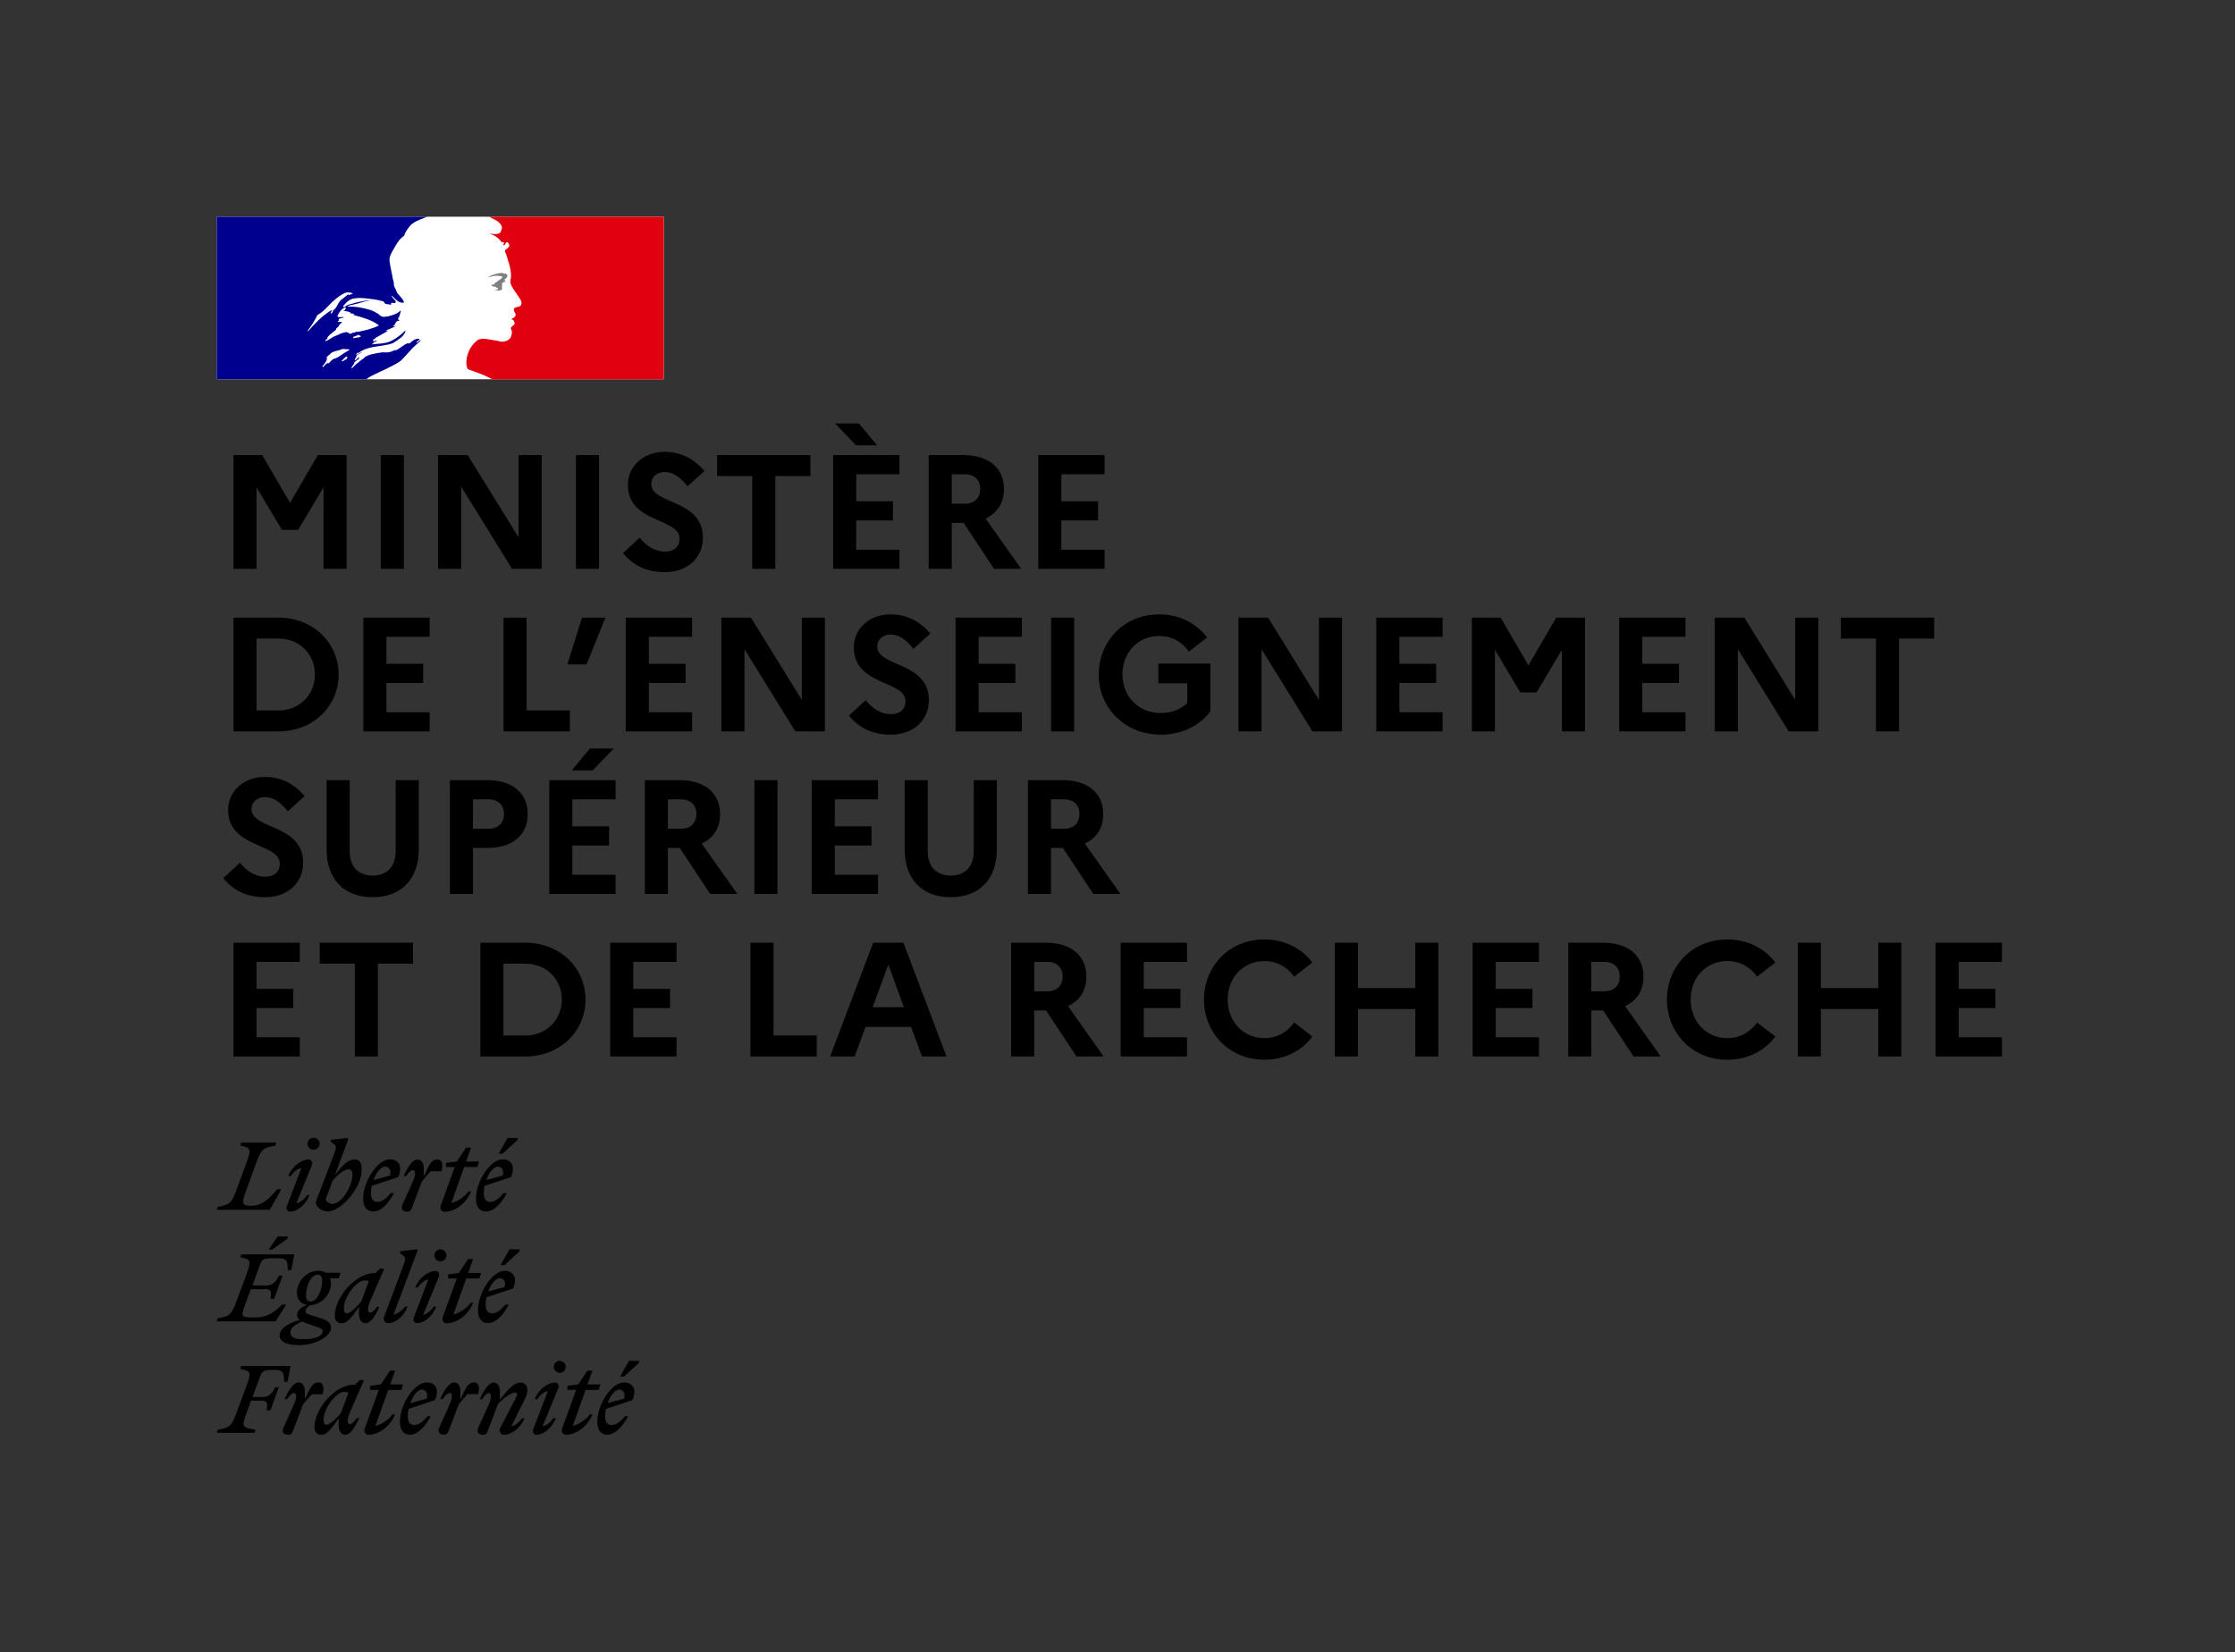 <svg width="165" height="122" viewBox="0 0 165 122" fill="none" xmlns="http://www.w3.org/2000/svg">
<rect x="0" y="0" width="165" height="122" fill="#333333" stroke="none"/>
<rect width="33" height="12" transform="translate(16 16)" fill="white"/>
<path d="M26.656 26.55C26.66 26.55 26.664 26.544 26.664 26.544C26.696 26.52 26.728 26.491 26.756 26.456C26.752 26.456 26.748 26.456 26.744 26.45C26.716 26.479 26.684 26.515 26.656 26.55Z" fill="#00008F"/>
<path d="M31.069 25.063L31 25.123C31.04 25.113 31.069 25.103 31.069 25.063Z" fill="#00008F"/>
<path fill-rule="evenodd" clip-rule="evenodd" d="M29.643 26.582C29.77 26.453 29.898 26.317 30.026 26.177H30.022C30.262 25.904 30.495 25.643 30.774 25.405C30.859 25.327 30.94 25.261 31.018 25.206C31.029 25.195 31.035 25.178 31.041 25.161C31.047 25.144 31.052 25.127 31.064 25.117C31.009 25.138 30.965 25.171 30.921 25.205C30.875 25.239 30.829 25.274 30.77 25.296C30.747 25.296 30.723 25.273 30.747 25.249C30.828 25.191 30.909 25.128 30.987 25.066H30.971C30.948 25.066 30.948 25.043 30.948 25.019C30.66 24.974 30.438 25.171 30.24 25.347L30.227 25.358C30.197 25.374 30.168 25.358 30.145 25.346C30.133 25.34 30.123 25.335 30.115 25.335C29.94 25.394 29.788 25.502 29.636 25.611C29.496 25.712 29.355 25.813 29.193 25.877V25.83C29.138 25.849 29.084 25.873 29.03 25.898C28.95 25.934 28.87 25.971 28.787 25.989C28.635 26.025 28.494 26.02 28.358 26.016C28.313 26.014 28.269 26.013 28.225 26.013C27.977 26.038 27.732 26.091 27.487 26.144L27.408 26.161C27.404 26.163 27.4 26.164 27.396 26.165C27.392 26.166 27.388 26.167 27.384 26.169C27.237 26.208 27.102 26.262 26.966 26.34L26.951 26.348C26.945 26.355 26.94 26.361 26.935 26.367C26.929 26.374 26.924 26.381 26.919 26.387C26.873 26.442 26.83 26.488 26.765 26.523C26.667 26.572 26.583 26.648 26.5 26.722C26.465 26.754 26.429 26.786 26.393 26.816C26.385 26.823 26.369 26.827 26.358 26.827C26.238 26.944 26.118 27.061 25.994 27.174C25.986 27.182 25.951 27.186 25.924 27.182C25.924 27.182 25.928 27.182 25.928 27.178L25.939 27.154L25.998 27.061C26.009 27.043 26.02 27.026 26.03 27.008C26.041 26.991 26.052 26.973 26.063 26.956C26.094 26.909 26.125 26.862 26.16 26.819C26.168 26.808 26.168 26.796 26.16 26.788C26.152 26.78 26.141 26.776 26.129 26.776C26.242 26.668 26.373 26.574 26.509 26.492V26.488C26.493 26.492 26.47 26.48 26.482 26.465C26.493 26.451 26.502 26.434 26.511 26.419L26.52 26.402C26.523 26.399 26.523 26.396 26.524 26.393C26.525 26.39 26.526 26.387 26.528 26.383C26.526 26.379 26.523 26.376 26.52 26.373C26.518 26.37 26.515 26.367 26.513 26.364L26.489 26.379C26.461 26.397 26.432 26.416 26.408 26.438C26.391 26.452 26.375 26.473 26.359 26.493C26.323 26.538 26.286 26.586 26.23 26.586C26.226 26.586 26.207 26.586 26.195 26.582C26.183 26.582 26.176 26.578 26.172 26.574C26.172 26.572 26.172 26.571 26.172 26.57C26.173 26.57 26.174 26.57 26.176 26.57C26.176 26.57 26.18 26.566 26.18 26.562C26.18 26.562 26.18 26.558 26.183 26.558C26.186 26.555 26.187 26.552 26.189 26.549C26.191 26.546 26.193 26.543 26.195 26.539C26.197 26.535 26.199 26.532 26.201 26.529C26.203 26.526 26.205 26.523 26.207 26.519C26.209 26.517 26.21 26.515 26.211 26.512C26.212 26.509 26.213 26.506 26.215 26.504L26.219 26.496C26.223 26.489 26.227 26.481 26.23 26.473C26.232 26.469 26.234 26.466 26.236 26.463C26.238 26.46 26.24 26.457 26.242 26.453C26.247 26.445 26.252 26.437 26.257 26.428C26.262 26.419 26.267 26.41 26.273 26.402C26.276 26.395 26.28 26.387 26.288 26.379C26.292 26.371 26.296 26.364 26.3 26.358C26.304 26.351 26.308 26.344 26.311 26.336C26.323 26.317 26.311 26.301 26.296 26.297C26.338 26.243 26.389 26.196 26.451 26.161H26.443C26.497 26.134 26.552 26.103 26.606 26.071C26.638 26.053 26.671 26.034 26.703 26.017C26.714 26.005 26.726 25.993 26.741 25.986C26.613 26.029 26.497 26.087 26.385 26.165C26.385 26.165 26.354 26.177 26.346 26.184C26.346 26.184 26.323 26.192 26.292 26.165C26.288 26.161 26.288 26.157 26.288 26.149C26.302 26.122 26.329 26.104 26.359 26.085C26.381 26.071 26.404 26.056 26.424 26.036C26.447 26.036 26.466 26.036 26.466 26.06C26.912 25.71 27.462 25.629 28.014 25.548C28.354 25.498 28.694 25.448 29.011 25.335C29.044 25.312 29.078 25.289 29.112 25.267C29.146 25.244 29.18 25.222 29.213 25.199C29.269 25.175 29.32 25.135 29.373 25.092C29.426 25.05 29.482 25.006 29.55 24.973C29.728 24.836 29.863 24.68 29.933 24.451C29.933 24.427 29.91 24.404 29.91 24.404C29.616 24.719 29.279 24.969 28.918 25.152C28.575 25.333 28.207 25.36 27.842 25.387C27.705 25.397 27.569 25.407 27.435 25.425C27.458 25.378 27.504 25.378 27.547 25.378C27.547 25.323 27.573 25.299 27.608 25.268C27.617 25.26 27.626 25.251 27.636 25.241H27.702C27.714 25.241 27.719 25.23 27.725 25.218C27.731 25.206 27.737 25.195 27.748 25.195C27.795 25.195 27.861 25.171 27.837 25.171C27.802 25.126 27.75 25.144 27.693 25.164C27.639 25.183 27.579 25.204 27.524 25.171C27.544 25.149 27.55 25.122 27.556 25.097C27.562 25.071 27.567 25.047 27.59 25.035H27.679C27.679 24.988 27.725 24.945 27.725 24.945C27.927 24.824 28.122 24.718 28.314 24.614C28.442 24.544 28.568 24.476 28.694 24.404C28.668 24.404 28.646 24.414 28.624 24.424C28.589 24.441 28.556 24.456 28.515 24.427C28.539 24.427 28.539 24.411 28.539 24.394C28.539 24.378 28.539 24.361 28.562 24.361C28.707 24.322 28.837 24.259 28.969 24.195C29.062 24.15 29.157 24.104 29.259 24.065C29.229 24.065 29.201 24.073 29.173 24.081C29.12 24.096 29.07 24.111 29.011 24.065C29.027 24.057 29.039 24.047 29.051 24.038C29.076 24.018 29.1 23.999 29.147 23.999V23.932C29.147 23.909 29.17 23.909 29.193 23.909C29.17 23.909 29.147 23.886 29.147 23.886C29.159 23.861 29.183 23.856 29.21 23.85C29.234 23.845 29.261 23.84 29.282 23.819C29.259 23.819 29.216 23.819 29.216 23.796C29.282 23.706 29.395 23.683 29.507 23.66C29.495 23.636 29.473 23.636 29.454 23.636C29.434 23.636 29.418 23.636 29.418 23.613C29.418 23.59 29.441 23.59 29.464 23.59H29.418C29.381 23.571 29.388 23.538 29.392 23.516C29.394 23.51 29.395 23.504 29.395 23.5C29.486 23.393 29.516 23.266 29.545 23.14C29.56 23.079 29.575 23.017 29.596 22.958C29.573 22.958 29.55 22.958 29.55 22.935C29.332 23.177 28.987 23.268 28.659 23.355L28.628 23.364H28.515C28.403 23.41 28.244 23.41 28.132 23.34C28.078 23.312 28.04 23.277 27.999 23.239C27.972 23.214 27.943 23.188 27.907 23.161C27.725 23.048 27.547 22.958 27.346 22.888C26.784 22.709 26.199 22.616 25.614 22.639C25.777 22.549 25.951 22.513 26.127 22.477C26.218 22.458 26.309 22.439 26.4 22.413C26.458 22.396 26.515 22.378 26.572 22.361C26.893 22.263 27.205 22.167 27.547 22.187C27.502 22.171 27.445 22.177 27.392 22.182C27.367 22.185 27.343 22.187 27.322 22.187C27.063 22.168 26.802 22.225 26.529 22.285C26.471 22.298 26.413 22.311 26.354 22.323C26.247 22.346 26.145 22.378 26.044 22.41C25.931 22.445 25.819 22.48 25.699 22.503C25.647 22.52 25.606 22.551 25.565 22.581C25.5 22.628 25.437 22.674 25.339 22.662V22.592C25.564 22.319 25.835 22.051 26.195 22.027C26.543 21.971 26.872 22.011 27.214 22.053C27.272 22.06 27.33 22.067 27.388 22.074C27.669 22.097 27.932 22.159 28.215 22.227L28.244 22.234C28.306 22.234 28.341 22.288 28.375 22.341C28.402 22.384 28.429 22.426 28.469 22.436C28.524 22.455 28.579 22.459 28.634 22.462C28.715 22.468 28.795 22.473 28.876 22.526C28.876 22.51 28.873 22.495 28.87 22.48C28.865 22.45 28.86 22.421 28.876 22.39C28.926 22.339 28.983 22.353 29.039 22.366C29.083 22.376 29.127 22.387 29.166 22.366C29.289 22.29 29.174 22.173 29.058 22.056C29.003 21.999 28.947 21.943 28.918 21.891C28.918 21.867 28.942 21.844 28.942 21.844C28.992 21.89 29.04 21.937 29.087 21.984C29.204 22.101 29.319 22.215 29.48 22.296C29.592 22.343 29.863 22.409 29.817 22.273C29.737 22.096 29.601 21.943 29.464 21.788C29.408 21.725 29.351 21.661 29.298 21.595V21.505C29.262 21.505 29.254 21.492 29.244 21.475C29.24 21.47 29.237 21.464 29.232 21.458V21.369C29.175 21.339 29.163 21.292 29.15 21.244C29.142 21.217 29.135 21.19 29.12 21.166C29.081 21.103 29.078 21.026 29.075 20.946C29.073 20.883 29.07 20.817 29.05 20.757C29.003 20.621 28.984 20.508 28.961 20.371C28.936 20.232 28.908 20.099 28.881 19.968C28.833 19.737 28.787 19.516 28.759 19.284C28.724 18.954 28.89 18.674 29.061 18.389C29.112 18.304 29.163 18.218 29.209 18.131C29.368 17.858 29.546 17.59 29.84 17.407C29.904 17.14 30.079 16.919 30.253 16.698L30.266 16.682C30.438 16.468 30.724 16.337 30.936 16.241L30.96 16.23C31.273 16.09 31.556 16 31.56 16H16V27.996H27.04C27.335 27.782 27.628 27.647 27.977 27.486C28.137 27.413 28.308 27.334 28.496 27.24C28.536 27.22 28.583 27.197 28.636 27.171C28.951 27.016 29.453 26.769 29.643 26.582ZM26.14 24.963C26.096 24.968 26.049 24.972 26.067 24.937C26.083 24.858 26.164 24.835 26.243 24.812C26.276 24.802 26.31 24.792 26.338 24.778L26.351 24.771L26.36 24.766C26.404 24.743 26.457 24.715 26.497 24.731C26.523 24.769 26.556 24.779 26.588 24.788C26.612 24.796 26.635 24.802 26.655 24.821C26.571 24.905 26.474 24.913 26.375 24.921C26.309 24.927 26.242 24.933 26.179 24.96C26.168 24.96 26.154 24.962 26.14 24.963ZM22.713 24.415C22.713 24.439 22.736 24.462 22.736 24.462C23.278 23.851 23.77 23.328 24.467 22.896C24.486 22.888 24.479 22.898 24.47 22.911C24.456 22.93 24.437 22.957 24.491 22.943C24.721 22.89 24.825 22.692 24.926 22.5C24.952 22.45 24.978 22.401 25.006 22.354C25.111 22.182 25.262 22.072 25.413 21.961C25.522 21.881 25.632 21.8 25.726 21.696C25.726 21.719 25.726 21.743 25.703 21.766C25.726 21.79 25.75 21.79 25.773 21.79C25.814 21.759 25.858 21.746 25.901 21.734C25.956 21.718 26.007 21.703 26.044 21.653C25.866 21.583 25.637 21.56 25.459 21.63C24.986 21.856 24.584 22.218 24.2 22.627C23.968 22.873 23.727 23.102 23.433 23.262C23.232 23.667 23.007 24.03 22.713 24.415ZM24.604 22.966C24.592 22.991 24.579 23.003 24.568 23.016C24.557 23.027 24.547 23.037 24.538 23.056C24.515 23.102 24.491 23.122 24.449 23.145C24.426 23.145 24.402 23.145 24.402 23.122C24.426 23.032 24.491 22.943 24.581 22.92C24.604 22.924 24.604 22.947 24.604 22.966ZM25.594 26.426C25.614 26.407 25.637 26.384 25.648 26.36C25.668 26.313 25.548 26.325 25.528 26.337C25.511 26.351 25.5 26.365 25.486 26.382L25.482 26.387C25.466 26.406 25.447 26.423 25.428 26.441C25.415 26.453 25.402 26.464 25.389 26.477C25.335 26.532 25.281 26.586 25.223 26.637C25.184 26.672 25.308 26.687 25.335 26.664C25.366 26.641 25.393 26.613 25.42 26.586C25.43 26.586 25.441 26.584 25.448 26.583L25.452 26.582L25.455 26.582C25.519 26.561 25.567 26.516 25.613 26.473L25.625 26.461C25.641 26.446 25.621 26.43 25.594 26.426ZM25.244 26.173C25.244 26.173 25.243 26.173 25.243 26.173C25.243 26.174 25.243 26.175 25.243 26.177C25.219 26.193 25.195 26.21 25.172 26.226C25.111 26.269 25.051 26.312 24.987 26.348C24.925 26.383 24.863 26.413 24.799 26.443C24.762 26.46 24.726 26.478 24.689 26.496C24.689 26.496 24.689 26.492 24.685 26.492C24.677 26.481 24.662 26.477 24.646 26.485C24.561 26.531 24.487 26.594 24.421 26.66C24.41 26.668 24.398 26.679 24.39 26.691L24.355 26.726V26.73C24.34 26.746 24.325 26.761 24.305 26.785C24.301 26.789 24.298 26.793 24.295 26.797C24.29 26.804 24.284 26.811 24.274 26.816C24.259 26.824 24.22 26.824 24.224 26.8V26.796C24.212 26.804 24.197 26.812 24.185 26.816C24.179 26.82 24.174 26.823 24.168 26.826C24.162 26.828 24.156 26.831 24.15 26.835C24.146 26.831 24.139 26.831 24.135 26.831C24.131 26.831 24.123 26.831 24.119 26.835C24.11 26.843 24.101 26.85 24.092 26.858C24.074 26.872 24.056 26.887 24.038 26.905C23.991 26.948 23.949 26.995 23.906 27.046C23.906 27.046 23.906 27.049 23.902 27.049C23.902 27.052 23.901 27.052 23.9 27.053C23.899 27.054 23.898 27.055 23.898 27.057L23.891 27.065C23.889 27.067 23.888 27.068 23.887 27.069C23.886 27.071 23.885 27.073 23.883 27.073L23.879 27.077C23.875 27.085 23.871 27.092 23.864 27.1C23.86 27.104 23.852 27.108 23.844 27.108C23.84 27.104 23.837 27.1 23.837 27.096C23.834 27.094 23.834 27.092 23.833 27.09C23.832 27.088 23.831 27.087 23.829 27.085C23.825 27.079 23.822 27.073 23.819 27.067C23.816 27.061 23.813 27.055 23.809 27.049V27.046C23.809 27.044 23.808 27.042 23.807 27.04C23.806 27.038 23.805 27.036 23.805 27.034L23.875 26.952L23.879 26.948C23.883 26.944 23.887 26.939 23.891 26.935C23.895 26.93 23.898 26.925 23.902 26.921C23.908 26.913 23.915 26.905 23.922 26.898C23.928 26.89 23.935 26.882 23.941 26.874C23.943 26.87 23.945 26.867 23.947 26.864C23.949 26.862 23.951 26.859 23.953 26.855C23.976 26.824 23.999 26.792 24.022 26.757V26.753C24.026 26.75 24.03 26.746 24.03 26.738C24.042 26.722 24.053 26.707 24.061 26.691L24.084 26.644V26.64L24.088 26.637C24.088 26.635 24.089 26.634 24.09 26.633C24.091 26.632 24.092 26.631 24.092 26.629C24.096 26.619 24.1 26.61 24.104 26.602C24.108 26.593 24.111 26.584 24.115 26.574V26.57L24.119 26.555C24.121 26.551 24.122 26.547 24.123 26.543C24.124 26.539 24.125 26.535 24.127 26.531V26.527C24.129 26.522 24.13 26.516 24.131 26.51C24.132 26.504 24.133 26.498 24.135 26.492C24.135 26.488 24.135 26.481 24.131 26.477C24.154 26.434 24.185 26.395 24.22 26.356C24.218 26.356 24.216 26.357 24.214 26.358C24.213 26.359 24.212 26.359 24.211 26.36C24.21 26.36 24.209 26.36 24.208 26.36C24.191 26.371 24.176 26.385 24.161 26.4C24.149 26.412 24.137 26.424 24.123 26.434C24.1 26.453 24.053 26.422 24.084 26.399C24.104 26.383 24.119 26.368 24.135 26.352C24.135 26.352 24.135 26.348 24.139 26.348C24.154 26.334 24.169 26.318 24.184 26.302C24.206 26.278 24.229 26.254 24.255 26.235C24.282 26.216 24.301 26.2 24.325 26.181C24.328 26.177 24.332 26.173 24.336 26.173C24.352 26.154 24.367 26.134 24.387 26.114C24.387 26.114 24.39 26.114 24.39 26.111C24.523 25.982 24.71 25.936 24.901 25.89C25.021 25.86 25.143 25.831 25.254 25.779C25.317 25.753 25.387 25.764 25.456 25.774C25.51 25.782 25.565 25.79 25.614 25.779C25.68 25.779 25.75 25.779 25.816 25.826C25.663 25.908 25.517 26.001 25.372 26.093C25.33 26.12 25.288 26.147 25.246 26.173C25.245 26.173 25.245 26.173 25.244 26.173ZM25.728 24.585C25.71 24.587 25.698 24.588 25.708 24.599C25.774 24.665 25.91 24.642 26.003 24.591C26.069 24.544 26.138 24.544 26.227 24.544C26.25 24.544 26.25 24.501 26.25 24.478C26.316 24.501 26.363 24.501 26.429 24.501C26.967 24.388 27.486 24.275 27.982 24.026C27.48 23.638 26.862 23.466 26.256 23.297C26.155 23.268 26.055 23.241 25.956 23.212C25.978 23.212 26 23.219 26.022 23.226C26.066 23.241 26.111 23.256 26.158 23.212C26.096 23.163 26.028 23.153 25.96 23.144C25.904 23.136 25.848 23.129 25.797 23.099C25.803 23.099 25.809 23.1 25.816 23.101C25.839 23.106 25.869 23.111 25.886 23.075C25.769 23.016 25.651 22.996 25.532 22.976C25.471 22.965 25.41 22.955 25.348 22.939C25.46 22.916 25.53 22.826 25.53 22.713C25.53 22.69 25.484 22.69 25.46 22.69C25.193 22.826 25.011 23.075 24.899 23.367C25 23.427 25.109 23.42 25.216 23.413C25.277 23.41 25.337 23.406 25.395 23.414C25.344 23.462 25.27 23.476 25.2 23.488C25.173 23.493 25.148 23.497 25.123 23.504C25.054 23.519 24.988 23.57 25.011 23.617C25.026 23.636 25.042 23.644 25.061 23.648C25.011 23.664 24.965 23.687 24.922 23.73C24.986 23.78 25.051 23.77 25.116 23.761C25.142 23.757 25.168 23.753 25.193 23.753C25.193 23.782 25.212 23.791 25.231 23.801C25.241 23.806 25.251 23.811 25.259 23.819C25.147 23.862 25.058 23.956 25.034 24.022C25.006 24.09 24.955 24.133 24.904 24.177C24.87 24.206 24.836 24.235 24.81 24.271V24.341C24.735 24.408 24.658 24.467 24.582 24.526C24.426 24.645 24.275 24.762 24.155 24.93C24.178 24.93 24.178 24.953 24.178 24.977C24.157 25.009 24.126 25.031 24.097 25.052C24.064 25.077 24.032 25.101 24.019 25.136C24.019 25.16 24.019 25.183 24.043 25.183C24.185 25.136 24.308 25.057 24.428 24.979C24.538 24.909 24.645 24.84 24.763 24.797C24.86 24.774 24.943 24.73 25.025 24.688C25.095 24.652 25.163 24.616 25.236 24.595C25.292 24.583 25.354 24.567 25.416 24.55C25.478 24.533 25.54 24.517 25.596 24.505C25.596 24.529 25.596 24.552 25.619 24.552H25.797C25.786 24.578 25.752 24.582 25.728 24.585Z" fill="#00008F"/>
<path d="M49 16H36.097C36.097 16 36.12 16.004 36.218 16.055C36.323 16.109 36.459 16.183 36.541 16.226C36.709 16.312 36.869 16.421 36.974 16.589C37.021 16.655 37.087 16.792 37.044 16.882C36.998 16.995 36.974 17.178 36.861 17.221C36.725 17.291 36.545 17.291 36.385 17.268C36.296 17.268 36.206 17.244 36.112 17.221C36.452 17.358 36.772 17.518 36.998 17.834C37.021 17.88 37.111 17.9 37.201 17.9C37.224 17.9 37.224 17.947 37.224 17.966C37.177 18.013 37.134 18.036 37.158 18.103H37.224C37.337 18.056 37.314 17.83 37.474 17.9C37.587 17.966 37.633 18.126 37.563 18.239C37.474 18.329 37.384 18.399 37.29 18.465C37.267 18.512 37.267 18.579 37.29 18.625C37.357 18.715 37.38 18.805 37.403 18.899C37.474 19.058 37.493 19.238 37.563 19.398C37.653 19.737 37.743 20.077 37.723 20.42C37.723 20.599 37.633 20.759 37.7 20.943C37.747 21.122 37.86 21.259 37.95 21.419C38.039 21.555 38.129 21.645 38.199 21.782C38.336 22.008 38.585 22.234 38.472 22.507C38.406 22.667 38.156 22.644 37.996 22.733C37.86 22.847 37.973 23.03 38.043 23.143C38.156 23.346 37.907 23.482 37.747 23.553C37.794 23.623 37.883 23.599 37.907 23.642C37.93 23.756 38.043 23.822 37.973 23.939C37.883 24.075 37.61 24.142 37.747 24.349C37.836 24.509 37.778 24.684 37.723 24.848C37.657 25.051 37.474 25.14 37.314 25.187C37.177 25.234 37.017 25.234 36.885 25.211C36.838 25.187 36.795 25.164 36.748 25.164C36.362 25.117 35.976 25.008 35.593 25.008C35.48 25.031 35.367 25.051 35.278 25.098C35.176 25.172 35.083 25.254 35.005 25.339C35.005 25.339 35.005 25.339 35.001 25.343C34.985 25.363 34.965 25.378 34.95 25.398C34.942 25.41 34.93 25.421 34.923 25.433C34.915 25.441 34.911 25.449 34.903 25.456C34.837 25.538 34.778 25.628 34.724 25.718C34.72 25.726 34.716 25.73 34.712 25.733C34.708 25.745 34.7 25.753 34.692 25.765C34.618 25.901 34.564 26.042 34.521 26.182C34.365 26.701 34.435 27.146 34.544 27.255C34.575 27.286 35.293 27.509 35.792 27.731C36.026 27.836 36.19 27.914 36.327 28H48.996V16H49Z" fill="#E0000F"/>
<path d="M36.863 20.375C36.953 20.398 37.089 20.398 37.089 20.445C37.042 20.624 36.774 20.671 36.638 20.854H36.567C36.501 20.901 36.521 21.014 36.455 21.014C36.389 20.99 36.319 21.014 36.252 21.037C36.342 21.127 36.455 21.197 36.591 21.174C36.614 21.174 36.657 21.22 36.657 21.263C36.657 21.263 36.68 21.263 36.704 21.24C36.727 21.24 36.75 21.24 36.75 21.263V21.353C36.684 21.442 36.567 21.399 36.478 21.419C36.661 21.466 36.84 21.466 36.999 21.419C37.136 21.372 36.999 21.146 37.089 21.033C37.042 21.033 37.089 20.963 37.042 20.963C37.089 20.916 37.132 20.85 37.178 20.827C37.225 20.827 37.291 20.803 37.314 20.757C37.314 20.71 37.225 20.69 37.244 20.644C37.381 20.554 37.493 20.418 37.447 20.281C37.423 20.211 37.244 20.211 37.132 20.168C37.019 20.125 36.883 20.168 36.746 20.192C36.634 20.192 36.521 20.262 36.408 20.281C36.248 20.328 36.112 20.418 35.98 20.507C36.139 20.441 36.295 20.418 36.478 20.371C36.614 20.375 36.727 20.344 36.863 20.375Z" fill="#808080"/>
<path d="M17.236 42V33.6H19.36L21.412 37.128L23.464 33.6H25.588V42H23.884V35.976L22.012 39.12H20.812L18.94 35.976V42H17.236ZM28.112 42V33.6H29.816V42H28.112ZM32.344 42V33.6H34.528L38.284 39.672V33.6H39.988V42H37.804L34.048 35.928V42H32.344ZM42.518 42V33.6H44.222V42H42.518ZM45.993 40.836L47.229 39.696C47.733 40.344 48.405 40.728 49.089 40.728C49.761 40.728 50.169 40.368 50.169 39.768C50.169 38.22 46.353 38.64 46.353 35.796C46.353 34.464 47.457 33.36 49.065 33.36C50.325 33.36 51.285 33.924 52.005 34.776L50.757 35.904C50.265 35.268 49.713 34.848 49.077 34.848C48.477 34.848 48.081 35.232 48.081 35.736C48.081 37.26 51.897 36.828 51.897 39.708C51.873 41.292 50.637 42.24 49.101 42.24C47.685 42.24 46.737 41.724 45.993 40.836ZM52.941 35.148V33.6H59.83V35.148H57.237V42H55.533V35.148H52.941ZM63.198 32.88L61.65 31.26H63.402L64.758 32.88H63.198ZM61.506 42V33.6H66.402V35.016H63.21V37.008H65.922V38.424H63.21V40.584H66.402V42H61.506ZM68.562 42V33.6H71.13C72.978 33.6 74.118 34.548 74.118 36.108C74.118 37.128 73.626 37.884 72.762 38.28L75.39 42H73.386L71.142 38.604H70.266V42H68.562ZM71.226 35.016H70.266V37.188H71.226C71.946 37.188 72.366 36.768 72.366 36.084C72.366 35.448 71.946 35.016 71.226 35.016ZM76.65 42V33.6H81.546V35.016H78.354V37.008H81.066V38.424H78.354V40.584H81.546V42H76.65ZM17.236 54V45.6H20.536C23.2 45.6 25 47.532 25 49.8C25 52.068 23.2 54 20.536 54H17.236ZM20.56 47.148H18.94V52.452H20.56C22.12 52.452 23.248 51.288 23.248 49.8C23.248 48.3 22.12 47.148 20.56 47.148ZM26.823 54V45.6H31.719V47.016H28.527V49.008H31.239V50.424H28.527V52.584H31.719V54H26.823ZM37.174 54V45.6H38.878V52.452H42.07V54H37.174ZM43.302 49.056H41.886L42.966 45.6H44.694L43.302 49.056ZM46.2 54V45.6H51.096V47.016H47.904V49.008H50.616V50.424H47.904V52.584H51.096V54H46.2ZM53.256 54V45.6H55.44L59.196 51.672V45.6H60.9V54H58.716L54.96 47.928V54H53.256ZM62.673 52.836L63.909 51.696C64.413 52.344 65.085 52.728 65.769 52.728C66.441 52.728 66.849 52.368 66.849 51.768C66.849 50.22 63.033 50.64 63.033 47.796C63.033 46.464 64.137 45.36 65.745 45.36C67.005 45.36 67.965 45.924 68.685 46.776L67.437 47.904C66.945 47.268 66.393 46.848 65.757 46.848C65.157 46.848 64.761 47.232 64.761 47.736C64.761 49.26 68.577 48.828 68.577 51.708C68.553 53.292 67.317 54.24 65.781 54.24C64.365 54.24 63.417 53.724 62.673 52.836ZM70.544 54V45.6H75.44V47.016H72.248V49.008H74.96V50.424H72.248V52.584H75.44V54H70.544ZM77.6 54V45.6H79.304V54H77.6ZM85.696 52.644C86.488 52.644 87.172 52.368 87.652 51.912V50.448H85.516V48.996H89.356V52.524C88.576 53.568 87.268 54.24 85.696 54.24C82.972 54.24 81.112 52.2 81.112 49.8C81.112 47.4 82.924 45.36 85.576 45.36C87.1 45.36 88.348 46.044 89.116 47.064L87.772 48.108C87.292 47.424 86.536 46.956 85.576 46.956C83.992 46.956 82.864 48.192 82.864 49.8C82.864 51.408 84.052 52.644 85.696 52.644ZM91.431 54V45.6H93.615L97.371 51.672V45.6H99.075V54H96.891L93.135 47.928V54H91.431ZM101.604 54V45.6H106.5V47.016H103.308V49.008H106.02V50.424H103.308V52.584H106.5V54H101.604ZM108.661 54V45.6H110.785L112.837 49.128L114.889 45.6H117.013V54H115.309V47.976L113.437 51.12H112.237L110.365 47.976V54H108.661ZM119.537 54V45.6H124.433V47.016H121.241V49.008H123.953V50.424H121.241V52.584H124.433V54H119.537ZM126.593 54V45.6H128.777L132.533 51.672V45.6H134.237V54H132.053L128.297 47.928V54H126.593ZM135.902 47.148V45.6H142.79V47.148H140.198V54H138.494V47.148H135.902ZM16.48 64.836L17.716 63.696C18.22 64.344 18.892 64.728 19.576 64.728C20.248 64.728 20.656 64.368 20.656 63.768C20.656 62.22 16.84 62.64 16.84 59.796C16.84 58.464 17.944 57.36 19.552 57.36C20.812 57.36 21.772 57.924 22.492 58.776L21.244 59.904C20.752 59.268 20.2 58.848 19.564 58.848C18.964 58.848 18.568 59.232 18.568 59.736C18.568 61.26 22.384 60.828 22.384 63.708C22.36 65.292 21.124 66.24 19.588 66.24C18.172 66.24 17.224 65.724 16.48 64.836ZM29.211 62.856V57.6H30.915V62.712C30.915 64.92 29.619 66.24 27.507 66.24C25.407 66.24 24.111 64.92 24.111 62.712V57.6H25.815V62.856C25.815 63.984 26.451 64.644 27.519 64.644C28.563 64.644 29.211 63.984 29.211 62.856ZM33.212 66V57.6H35.983C37.831 57.6 38.959 58.548 38.959 60.108C38.959 61.656 37.831 62.604 35.983 62.604H34.916V66H33.212ZM36.056 59.016H34.916V61.188H36.056C36.776 61.188 37.208 60.768 37.208 60.084C37.208 59.448 36.776 59.016 36.056 59.016ZM43.753 56.88H42.205L43.561 55.26H45.313L43.753 56.88ZM40.549 66V57.6H45.445V59.016H42.253V61.008H44.965V62.424H42.253V64.584H45.445V66H40.549ZM47.605 66V57.6H50.173C52.021 57.6 53.161 58.548 53.161 60.108C53.161 61.128 52.669 61.884 51.805 62.28L54.433 66H52.429L50.185 62.604H49.309V66H47.605ZM50.269 59.016H49.309V61.188H50.269C50.989 61.188 51.409 60.768 51.409 60.084C51.409 59.448 50.989 59.016 50.269 59.016ZM55.692 66V57.6H57.396V66H55.692ZM59.924 66V57.6H64.82V59.016H61.628V61.008H64.34V62.424H61.628V64.584H64.82V66H59.924ZM71.887 62.856V57.6H73.591V62.712C73.591 64.92 72.295 66.24 70.183 66.24C68.083 66.24 66.787 64.92 66.787 62.712V57.6H68.491V62.856C68.491 63.984 69.127 64.644 70.195 64.644C71.239 64.644 71.887 63.984 71.887 62.856ZM75.888 66V57.6H78.456C80.304 57.6 81.444 58.548 81.444 60.108C81.444 61.128 80.952 61.884 80.088 62.28L82.716 66H80.712L78.468 62.604H77.592V66H75.888ZM78.552 59.016H77.592V61.188H78.552C79.272 61.188 79.692 60.768 79.692 60.084C79.692 59.448 79.272 59.016 78.552 59.016ZM17.236 78V69.6H22.132V71.016H18.94V73.008H21.652V74.424H18.94V76.584H22.132V78H17.236ZM23.604 71.148V69.6H30.492V71.148H27.9V78H26.196V71.148H23.604ZM35.463 78V69.6H38.763C41.427 69.6 43.227 71.532 43.227 73.8C43.227 76.068 41.427 78 38.763 78H35.463ZM38.787 71.148H37.167V76.452H38.787C40.347 76.452 41.475 75.288 41.475 73.8C41.475 72.3 40.347 71.148 38.787 71.148ZM45.05 78V69.6H49.946V71.016H46.754V73.008H49.466V74.424H46.754V76.584H49.946V78H45.05ZM55.401 78V69.6H57.105V76.452H60.297V78H55.401ZM61.284 78L64.464 69.6H66.696L69.876 78H68.064L67.26 75.816H63.9L63.096 78H61.284ZM64.428 74.364H66.732L65.58 71.208L64.428 74.364ZM74.647 78V69.6H77.215C79.063 69.6 80.203 70.548 80.203 72.108C80.203 73.128 79.711 73.884 78.847 74.28L81.475 78H79.471L77.227 74.604H76.351V78H74.647ZM77.311 71.016H76.351V73.188H77.311C78.031 73.188 78.451 72.768 78.451 72.084C78.451 71.448 78.031 71.016 77.311 71.016ZM82.734 78V69.6H87.63V71.016H84.438V73.008H87.15V74.424H84.438V76.584H87.63V78H82.734ZM93.347 76.644C94.307 76.644 95.063 76.176 95.543 75.492L96.887 76.524C96.119 77.568 94.871 78.24 93.347 78.24C90.695 78.24 88.883 76.2 88.883 73.8C88.883 71.4 90.695 69.36 93.347 69.36C94.871 69.36 96.119 70.044 96.887 71.064L95.543 72.108C95.063 71.424 94.307 70.956 93.347 70.956C91.763 70.956 90.635 72.192 90.635 73.8C90.635 75.408 91.763 76.644 93.347 76.644ZM98.546 78V69.6H100.25V72.948H104.486V69.6H106.19V78H104.486V74.496H100.25V78H98.546ZM108.719 78V69.6H113.615V71.016H110.423V73.008H113.135V74.424H110.423V76.584H113.615V78H108.719ZM115.775 78V69.6H118.343C120.191 69.6 121.331 70.548 121.331 72.108C121.331 73.128 120.839 73.884 119.975 74.28L122.603 78H120.599L118.355 74.604H117.479V78H115.775ZM118.439 71.016H117.479V73.188H118.439C119.159 73.188 119.579 72.768 119.579 72.084C119.579 71.448 119.159 71.016 118.439 71.016ZM127.525 76.644C128.485 76.644 129.241 76.176 129.721 75.492L131.065 76.524C130.297 77.568 129.049 78.24 127.525 78.24C124.873 78.24 123.061 76.2 123.061 73.8C123.061 71.4 124.873 69.36 127.525 69.36C129.049 69.36 130.297 70.044 131.065 71.064L129.721 72.108C129.241 71.424 128.485 70.956 127.525 70.956C125.941 70.956 124.813 72.192 124.813 73.8C124.813 75.408 125.941 76.644 127.525 76.644ZM132.723 78V69.6H134.427V72.948H138.663V69.6H140.367V78H138.663V74.496H134.427V78H132.723ZM142.897 78V69.6H147.793V71.016H144.601V73.008H147.313V74.424H144.601V76.584H147.793V78H142.897Z" fill="black"/>
<path fill-rule="evenodd" clip-rule="evenodd" d="M47.18 100.614L46.064 101.634H45.776L46.436 100.47H47.18V100.614ZM46.376 104.561H46.136C45.836 104.921 45.5 105.209 45.176 105.209C44.84 105.209 44.672 105.005 44.672 104.561C44.672 104.381 44.696 104.189 44.732 104.021L46.688 103.373C47.072 102.461 46.616 102.065 46.076 102.065C45.152 102.065 44.096 103.685 44.096 104.981C44.096 105.593 44.384 105.929 44.84 105.929C45.368 105.917 45.92 105.401 46.376 104.561ZM45.705 102.594C45.969 102.594 46.197 102.798 46.077 103.266L44.864 103.59C45.056 103.014 45.416 102.594 45.705 102.594ZM41.889 102.617H42.537L41.505 105.449C41.408 105.689 41.541 105.929 41.792 105.929C42.525 105.929 43.401 105.305 43.737 104.417H43.557C43.293 104.789 42.717 105.197 42.285 105.269L43.233 102.617H44.205L44.325 102.21H43.377L43.737 101.19H43.365L42.693 102.21L41.889 102.318V102.617ZM40.988 102.078C41.12 102.078 41.3 102.222 41.216 102.486L40.052 105.306C40.352 105.258 40.664 104.97 40.844 104.706H41.036C40.76 105.414 40.136 105.93 39.596 105.93C39.464 105.93 39.272 105.786 39.367 105.522L40.448 102.702C40.148 102.75 39.836 103.038 39.656 103.302H39.476C39.752 102.582 40.424 102.078 40.988 102.078ZM41.325 101.358C41.565 101.358 41.769 101.166 41.769 100.914C41.769 100.674 41.565 100.47 41.325 100.47C41.073 100.47 40.881 100.674 40.881 100.914C40.881 101.154 41.085 101.358 41.325 101.358ZM36.08 103.698C36.344 103.122 36.248 102.858 36.08 102.858C35.936 102.858 35.768 103.014 35.6 103.302H35.42C35.696 102.69 36.056 102.078 36.452 102.078C36.788 102.078 36.908 102.414 36.908 102.786V103.314C36.962 103.251 37.014 103.19 37.066 103.129L37.067 103.128L37.068 103.127C37.575 102.532 37.962 102.078 38.408 102.078C38.756 102.078 38.936 102.294 38.936 102.618C38.936 102.81 38.876 103.05 38.744 103.302L37.748 105.306C38.048 105.258 38.36 104.97 38.54 104.706H38.72C38.444 105.426 37.772 105.93 37.208 105.93C36.956 105.93 36.812 105.666 36.92 105.45L38.072 103.23C38.204 102.978 38.228 102.81 38.024 102.81C37.748 102.81 37.1 103.266 36.752 103.686L35.996 105.678C35.912 105.882 35.828 105.93 35.636 105.93C35.324 105.93 35.168 105.726 35.312 105.402L36.08 103.698ZM35.299 102.929C35.431 102.473 35.359 102.065 35.011 102.065C34.577 102.065 34.441 102.352 34.02 103.239L33.99 103.301V102.773C33.99 102.401 33.87 102.065 33.534 102.065C33.138 102.065 32.778 102.677 32.502 103.289H32.682C32.874 103.013 33.054 102.845 33.198 102.845C33.366 102.845 33.462 103.109 33.198 103.685L32.43 105.389C32.286 105.713 32.442 105.917 32.754 105.917C32.946 105.917 33.03 105.869 33.114 105.665L33.87 103.673C34.087 103.409 34.279 103.181 34.519 102.929H35.299ZM31.506 103.266C31.626 102.798 31.398 102.594 31.134 102.594C30.846 102.594 30.486 103.014 30.294 103.59L31.506 103.266ZM31.806 104.561H31.566C31.266 104.921 30.93 105.209 30.605 105.209C30.27 105.209 30.102 105.005 30.102 104.561C30.102 104.381 30.125 104.189 30.162 104.021L32.118 103.373C32.502 102.461 32.046 102.065 31.506 102.065C30.581 102.065 29.525 103.685 29.525 104.981C29.525 105.593 29.813 105.929 30.27 105.929C30.798 105.917 31.35 105.401 31.806 104.561ZM27.966 102.617H27.318V102.318L28.122 102.21L28.795 101.19H29.167L28.807 102.21H29.755L29.635 102.617H28.663L27.714 105.269C28.146 105.197 28.723 104.789 28.987 104.417H29.167C28.831 105.305 27.954 105.929 27.222 105.929C26.97 105.929 26.838 105.689 26.934 105.449L27.966 102.617ZM23.887 104.814C23.887 103.938 24.859 102.762 25.399 102.762C25.519 102.762 25.639 102.774 25.735 102.81L25.171 104.322C24.847 104.718 24.343 105.198 24.102 105.198C23.971 105.198 23.887 105.078 23.887 104.814ZM26.563 101.886L26.863 101.91L25.819 104.31C25.567 104.886 25.675 105.15 25.819 105.15C25.963 105.15 26.143 104.982 26.335 104.706H26.515C26.239 105.318 25.879 105.93 25.483 105.93C25.147 105.93 24.943 105.57 25.003 104.922L25.027 104.694L24.962 104.785C24.532 105.386 24.143 105.93 23.743 105.93C23.395 105.93 23.215 105.714 23.215 105.39C23.215 103.998 24.739 102.222 26.167 102.222H26.227L26.563 101.886ZM23.814 102.929C23.946 102.473 23.874 102.065 23.526 102.065C23.092 102.065 22.956 102.352 22.535 103.239L22.506 103.301V102.773C22.506 102.401 22.386 102.065 22.05 102.065C21.654 102.065 21.294 102.677 21.018 103.289H21.198C21.39 103.013 21.57 102.845 21.702 102.845C21.87 102.845 21.966 103.109 21.702 103.685L20.934 105.401C20.79 105.725 20.946 105.929 21.258 105.929C21.45 105.929 21.534 105.881 21.618 105.677L22.374 103.685C22.59 103.421 22.782 103.193 23.022 102.941H23.814V102.929ZM18.868 105.569L18.796 105.785H16L16.072 105.557C16.936 105.401 17.08 105.329 17.44 104.357L18.22 102.269C18.568 101.297 18.496 101.225 17.74 101.069L17.812 100.853H21.449L21.233 102.017H20.969C20.969 101.321 20.897 101.141 20.237 101.141H20.069C19.421 101.141 19.337 101.237 19.157 101.741L18.64 103.145H19.396C19.901 103.145 20.093 102.833 20.321 102.425H20.585L19.961 104.129H19.697C19.756 103.613 19.756 103.409 19.288 103.409H18.532L18.184 104.369C17.808 105.368 17.916 105.388 18.811 105.558C18.83 105.561 18.849 105.565 18.868 105.569Z" fill="black"/>
<path fill-rule="evenodd" clip-rule="evenodd" d="M21.245 91.434L20.129 92.239V92.251H19.84L20.501 91.29H21.245V91.434ZM29.047 97.065L30.835 92.311L30.776 92.238L29.539 92.382V92.527L29.779 92.707C29.984 92.866 29.93 93.015 29.76 93.481L29.731 93.559L28.363 97.209C28.255 97.425 28.399 97.689 28.651 97.689C29.215 97.689 29.815 97.173 30.091 96.465H29.911C29.719 96.729 29.335 97.017 29.047 97.065ZM37.244 93.403L38.36 92.382V92.238H37.616L36.956 93.403H37.244ZM37.315 96.32H37.555C37.111 97.173 36.559 97.689 36.031 97.689C35.575 97.689 35.287 97.353 35.287 96.741C35.287 95.444 36.343 93.823 37.267 93.823C37.795 93.823 38.263 94.219 37.879 95.132L35.911 95.78C35.875 95.948 35.851 96.14 35.851 96.32C35.851 96.765 36.019 96.969 36.355 96.969C36.679 96.969 37.015 96.681 37.315 96.32ZM37.254 95.024C37.374 94.568 37.146 94.364 36.882 94.364C36.606 94.364 36.246 94.784 36.042 95.348L37.254 95.024ZM33.726 94.387H33.078V94.087L33.882 93.979L34.554 92.959H34.926L34.566 93.979H35.514L35.394 94.387H34.422L33.474 97.04C33.906 96.969 34.482 96.56 34.746 96.188H34.926C34.59 97.076 33.714 97.701 32.982 97.701C32.73 97.701 32.598 97.461 32.694 97.221L33.726 94.387ZM32.406 94.243C32.477 93.979 32.309 93.835 32.166 93.835C31.601 93.835 30.929 94.351 30.653 95.059H30.833C31.013 94.795 31.325 94.507 31.625 94.459L30.545 97.281C30.449 97.545 30.641 97.689 30.773 97.689C31.313 97.689 31.937 97.173 32.214 96.464H32.033C31.853 96.728 31.541 97.016 31.241 97.064L32.406 94.243ZM32.959 92.683C32.959 92.923 32.754 93.127 32.514 93.127C32.274 93.127 32.07 92.923 32.07 92.683C32.07 92.442 32.262 92.238 32.514 92.238C32.754 92.238 32.959 92.442 32.959 92.683ZM26.899 94.531C26.359 94.531 25.386 95.708 25.386 96.585C25.386 96.849 25.47 96.969 25.614 96.969C25.843 96.969 26.347 96.489 26.671 96.092L27.235 94.58C27.127 94.543 27.019 94.531 26.899 94.531ZM28.363 93.679L28.063 93.655L27.727 93.991H27.667C26.239 93.991 24.715 95.768 24.715 97.161C24.715 97.485 24.895 97.701 25.243 97.701C25.643 97.701 26.032 97.157 26.462 96.556L26.527 96.465L26.503 96.693C26.443 97.341 26.647 97.701 26.983 97.701C27.379 97.701 27.739 97.089 28.015 96.477H27.835C27.643 96.753 27.463 96.921 27.319 96.921C27.175 96.921 27.067 96.657 27.319 96.08L28.363 93.679ZM22.314 97.569C21.797 97.773 21.437 98.013 21.437 98.386C21.437 98.734 21.761 98.878 22.433 98.878C23.334 98.878 23.826 98.614 23.826 98.266C23.826 98.109 23.622 98.037 23.082 97.857C22.734 97.749 22.482 97.653 22.314 97.569ZM22.913 96.092C22.673 96.092 22.589 95.888 22.589 95.672C22.589 94.976 22.925 94.111 23.465 94.111C23.705 94.111 23.789 94.316 23.789 94.532C23.777 95.24 23.441 96.092 22.913 96.092ZM23.37 97.221C24.03 97.425 24.438 97.581 24.438 98.037C24.438 98.626 23.358 99.322 22.05 99.31C21.294 99.31 20.646 99.106 20.646 98.614C20.646 98.145 21.078 97.761 22.134 97.449C21.99 97.353 21.93 97.233 21.93 97.065C21.93 96.777 22.194 96.549 22.65 96.332C22.206 96.272 21.918 95.936 21.918 95.444C21.918 94.688 22.542 93.823 23.526 93.823C23.73 93.823 23.91 93.871 24.054 93.967H25.134L25.014 94.376H24.378C24.414 94.484 24.438 94.604 24.438 94.736C24.438 95.468 23.85 96.308 22.914 96.356C22.674 96.489 22.554 96.669 22.554 96.813C22.554 96.982 22.75 97.04 23.184 97.166C23.242 97.183 23.304 97.201 23.37 97.221ZM19.565 95.168C20.033 95.168 20.045 95.372 19.973 95.888H20.237L20.861 94.183H20.597C20.369 94.592 20.177 94.904 19.673 94.904H18.64L19.145 93.499C19.325 92.995 19.409 92.899 20.057 92.899H20.513C21.173 92.899 21.245 93.079 21.245 93.775H21.509L21.725 92.611H17.812L17.74 92.827C18.496 92.983 18.568 93.055 18.22 94.027L17.44 96.128C17.08 97.101 16.936 97.173 16.06 97.329L16 97.557H20.345L21.125 96.32H20.825C20.321 96.813 19.817 97.269 18.832 97.269C17.75 97.269 17.769 97.216 18.094 96.323C18.115 96.266 18.137 96.205 18.16 96.14L18.52 95.18H19.565V95.168Z" fill="black"/>
<path fill-rule="evenodd" clip-rule="evenodd" d="M23.15 84.888C23.39 84.888 23.594 84.684 23.594 84.444C23.594 84.204 23.39 84 23.15 84C22.898 84 22.706 84.204 22.706 84.444C22.706 84.696 22.898 84.888 23.15 84.888ZM26.702 86.399C26.702 85.823 26.558 85.607 26.15 85.607C25.646 85.607 25.178 86.147 24.711 86.794L25.718 84.096L25.658 84.012L24.423 84.156V84.3L24.663 84.48C24.872 84.642 24.811 84.804 24.633 85.282L24.615 85.331L23.523 88.186C23.427 88.426 23.319 88.714 23.319 88.786C23.319 89.121 23.775 89.445 24.195 89.445C25.131 89.457 26.702 87.73 26.702 86.399ZM37.104 85.175L38.22 84.156V84.012H37.476L36.816 85.175H37.104ZM37.176 88.09H37.416C36.961 88.942 36.409 89.457 35.881 89.445C35.425 89.445 35.137 89.121 35.137 88.51C35.137 87.214 36.193 85.595 37.117 85.595C37.644 85.595 38.112 85.991 37.728 86.902L35.773 87.55C35.737 87.718 35.713 87.91 35.713 88.09C35.713 88.534 35.881 88.738 36.217 88.738C36.541 88.738 36.877 88.45 37.176 88.09ZM37.115 86.794C37.235 86.339 37.007 86.135 36.743 86.135C36.456 86.135 36.096 86.555 35.904 87.118L37.115 86.794ZM33.575 86.159H32.927V85.86L33.731 85.752L34.403 84.732H34.774L34.414 85.752H35.362L35.242 86.159H34.27L33.323 88.81C33.755 88.738 34.331 88.331 34.594 87.959H34.774C34.438 88.846 33.563 89.47 32.831 89.47C32.579 89.47 32.447 89.23 32.543 88.99L33.575 86.159ZM32.593 86.471C32.725 86.016 32.653 85.608 32.305 85.608C31.871 85.608 31.735 85.894 31.315 86.781L31.285 86.843V86.315C31.285 85.944 31.165 85.608 30.829 85.608C30.434 85.608 30.074 86.219 29.798 86.831H29.978C30.17 86.555 30.35 86.387 30.482 86.387C30.649 86.387 30.745 86.651 30.482 87.227L29.714 88.93C29.57 89.254 29.726 89.458 30.038 89.458C30.23 89.458 30.314 89.41 30.398 89.206L31.153 87.215C31.369 86.951 31.561 86.723 31.801 86.471H32.593ZM28.79 86.794C28.91 86.339 28.682 86.135 28.418 86.135C28.13 86.135 27.782 86.555 27.578 87.118L28.79 86.794ZM29.089 88.09H28.849C28.549 88.45 28.213 88.738 27.89 88.738C27.554 88.738 27.386 88.534 27.386 88.09C27.386 87.91 27.41 87.718 27.446 87.55L29.401 86.902C29.785 85.991 29.329 85.595 28.789 85.595C27.866 85.595 26.81 87.214 26.81 88.51C26.81 89.121 27.098 89.445 27.554 89.445C28.081 89.457 28.633 88.942 29.089 88.09ZM24.051 88.546C24.051 88.702 24.327 88.882 24.519 88.882C25.299 88.882 26.031 87.479 26.019 86.699C26.019 86.435 25.887 86.327 25.707 86.327C25.419 86.327 24.891 86.759 24.555 87.167L24.243 88.006C24.135 88.282 24.051 88.498 24.051 88.546ZM22.792 85.608C22.936 85.608 23.104 85.752 23.032 86.016L21.88 88.834C22.18 88.786 22.492 88.498 22.672 88.234H22.852C22.576 88.942 21.952 89.458 21.412 89.458C21.268 89.458 21.076 89.314 21.172 89.05L22.252 86.231C21.952 86.279 21.64 86.567 21.46 86.831H21.28C21.556 86.124 22.228 85.608 22.792 85.608ZM17.812 84.36H20.391L20.319 84.588C19.443 84.744 19.299 84.816 18.939 85.788L18.172 87.899C17.8 88.906 17.896 89.026 18.555 89.026C19.371 89.026 19.905 88.434 20.372 87.916C20.407 87.878 20.441 87.84 20.475 87.803H20.775L19.923 89.314H16L16.072 89.098C16.936 88.942 17.08 88.87 17.44 87.899L18.22 85.776C18.567 84.804 18.495 84.732 17.74 84.576L17.812 84.36Z" fill="black"/>
</svg>
